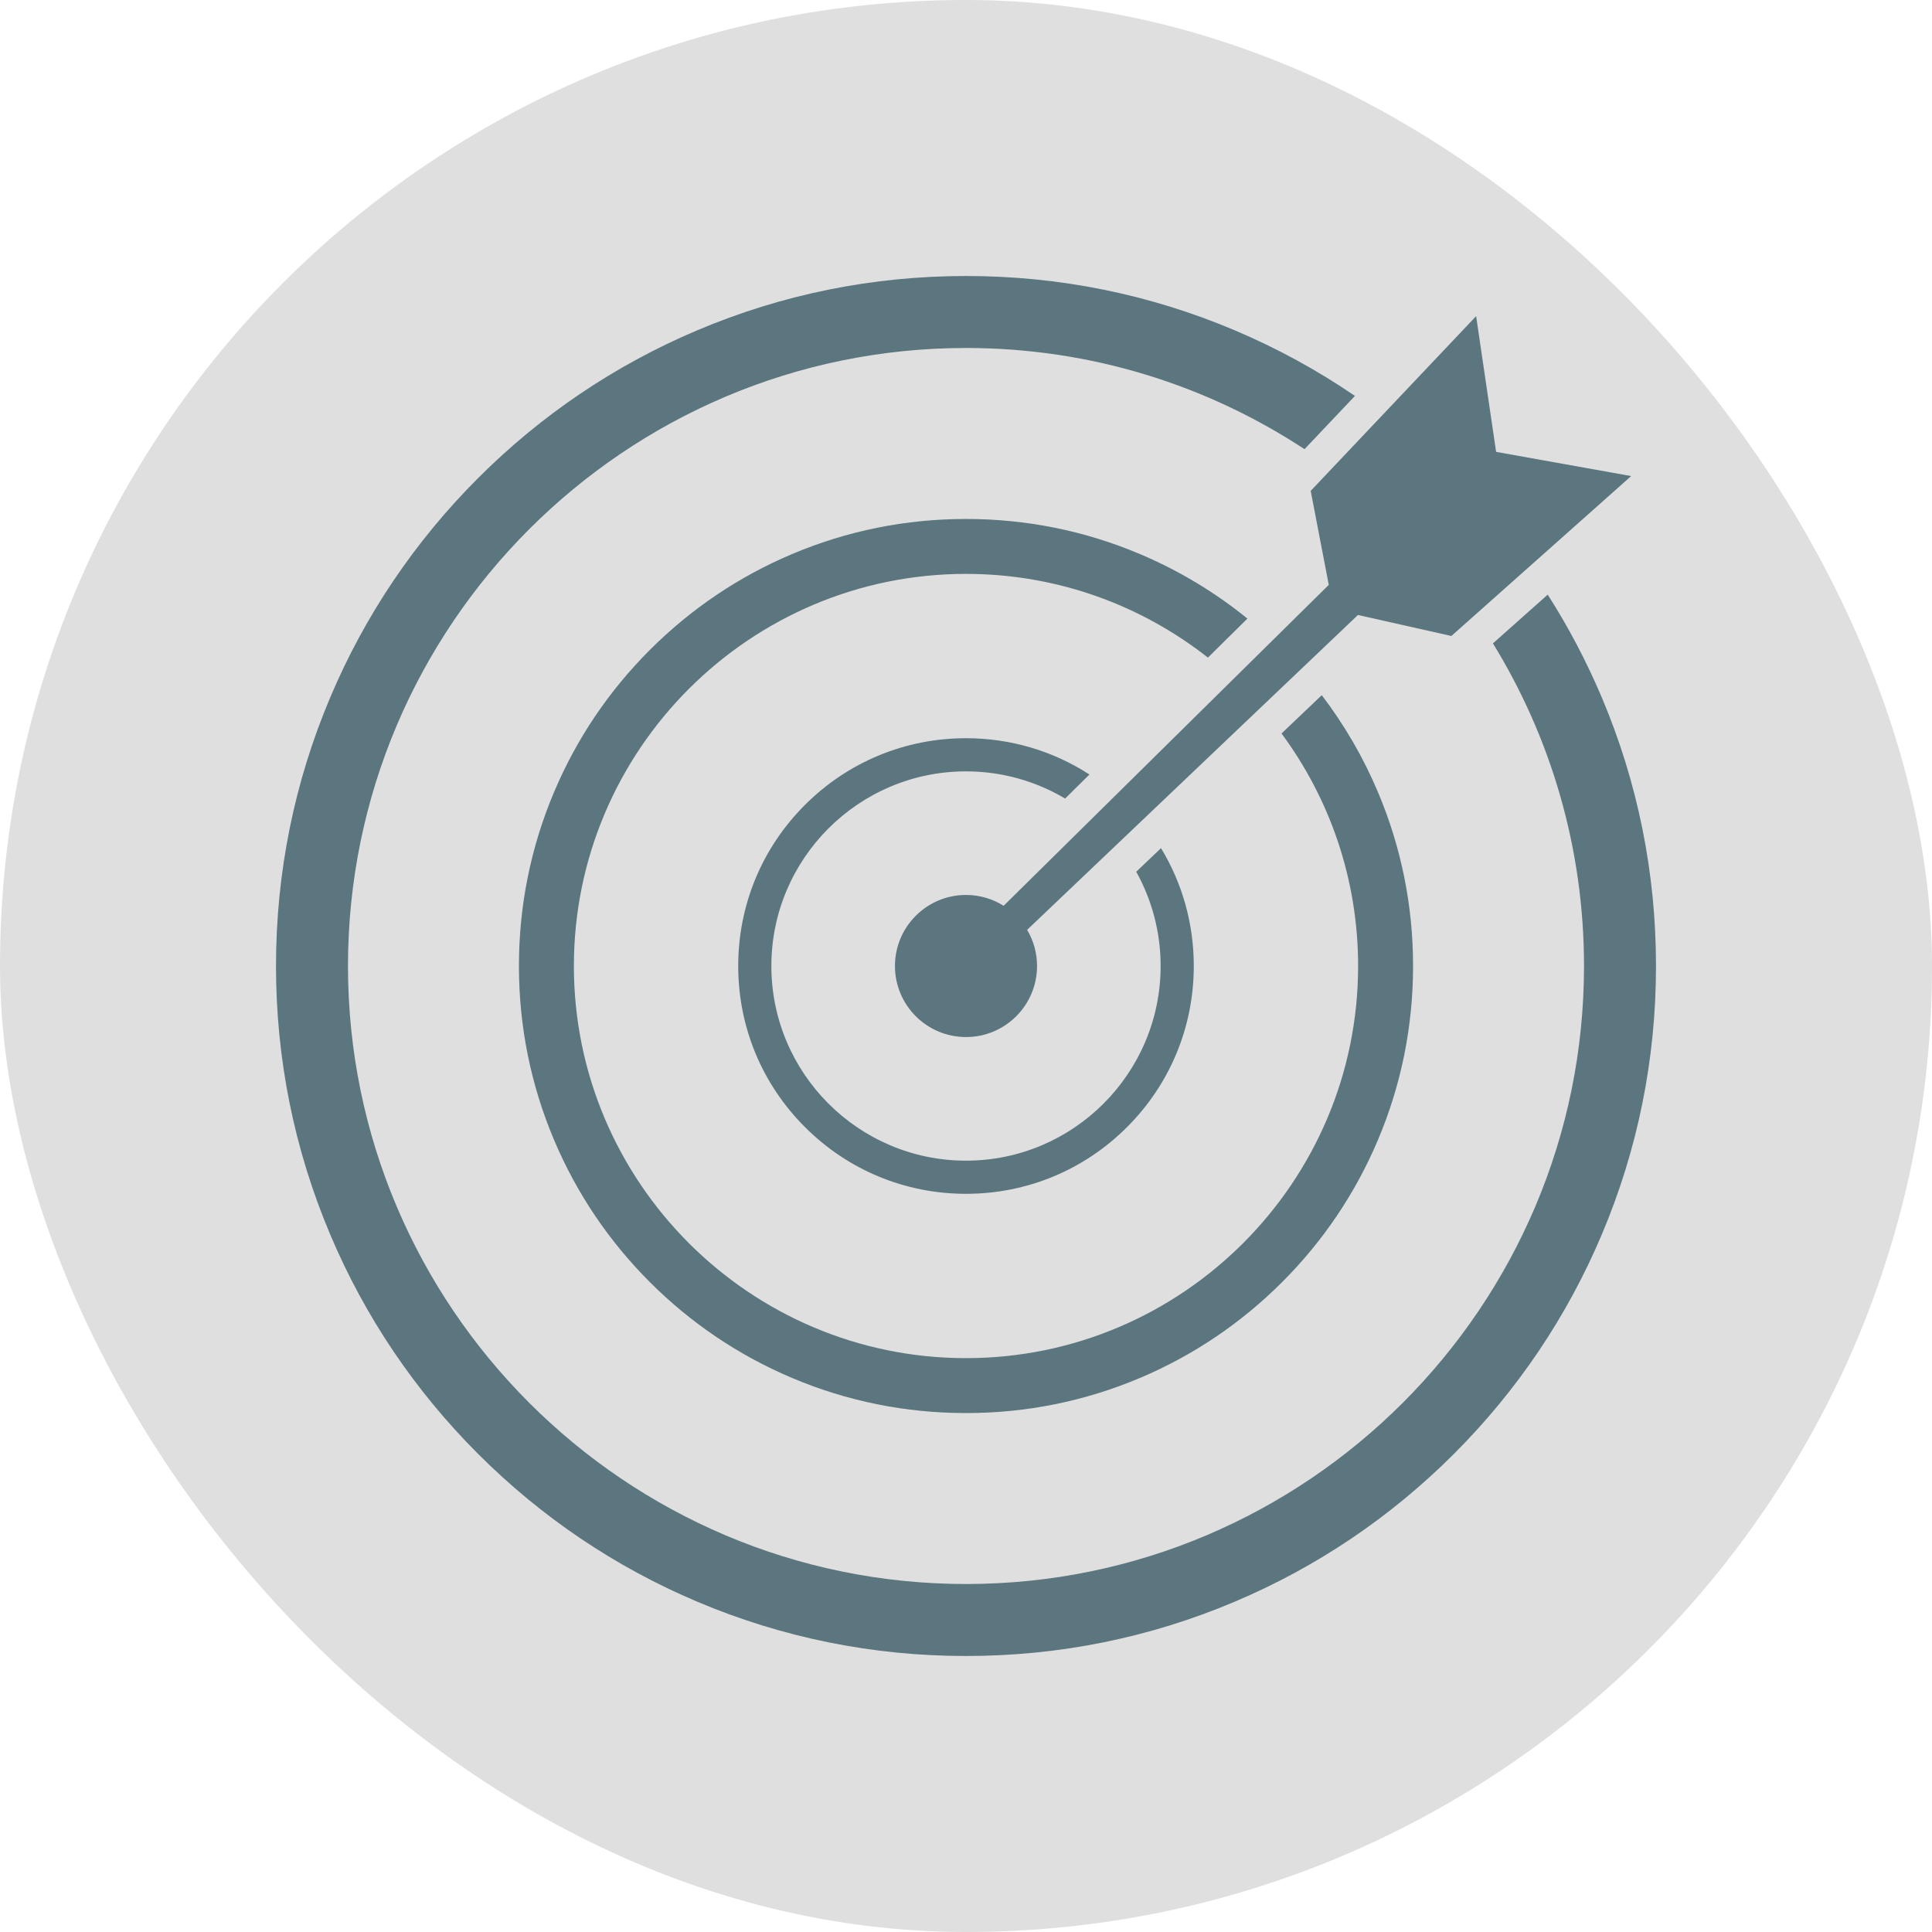 <svg width="70" height="70" viewBox="0 0 70 70" fill="none" xmlns="http://www.w3.org/2000/svg">
<rect width="70" height="70" rx="35" fill="#DFDFDF"/>
<path d="M35 27.948C36.31 27.948 37.538 28.308 38.591 28.933L39.473 28.062C38.152 27.206 36.611 26.747 35 26.747C32.795 26.747 30.723 27.606 29.164 29.164C27.605 30.723 26.747 32.796 26.747 35C26.747 37.205 27.605 39.277 29.164 40.836C30.723 42.395 32.796 43.254 35 43.254C37.205 43.254 39.277 42.395 40.836 40.836C42.395 39.277 43.253 37.205 43.253 35C43.253 33.471 42.84 32.005 42.066 30.73L41.168 31.585C41.731 32.598 42.052 33.762 42.052 35C42.052 38.889 38.889 42.053 35 42.053C31.111 42.053 27.948 38.889 27.948 35C27.948 31.112 31.111 27.948 35 27.948Z" fill="#5B767E"/>
<path d="M45.196 22.413C44.017 21.455 42.713 20.672 41.305 20.076C39.307 19.231 37.186 18.803 35 18.803C32.814 18.803 30.692 19.231 28.695 20.076C26.766 20.892 25.034 22.06 23.546 23.547C22.059 25.034 20.891 26.766 20.076 28.695C19.231 30.693 18.802 32.814 18.802 35C18.802 37.187 19.231 39.308 20.076 41.306C20.891 43.234 22.059 44.967 23.546 46.454C25.034 47.941 26.766 49.109 28.695 49.925C30.692 50.77 32.814 51.198 35 51.198C37.186 51.198 39.307 50.77 41.305 49.925C43.234 49.109 44.966 47.941 46.453 46.454C47.941 44.967 49.108 43.234 49.924 41.306C50.769 39.308 51.198 37.187 51.198 35C51.198 32.814 50.769 30.693 49.924 28.695C49.393 27.438 48.711 26.265 47.89 25.188L46.432 26.575C48.176 28.934 49.207 31.849 49.207 35C49.207 42.834 42.834 49.208 35 49.208C27.166 49.208 20.793 42.834 20.793 35C20.793 27.166 27.166 20.793 35 20.793C38.304 20.793 41.349 21.927 43.765 23.826L45.196 22.413Z" fill="#5B767E"/>
<path d="M58.035 25.268C57.484 23.967 56.83 22.724 56.077 21.545L54.092 23.311C56.184 26.715 57.392 30.719 57.392 35C57.392 47.347 47.347 57.392 35 57.392C22.653 57.392 12.608 47.347 12.608 35C12.608 22.653 22.653 12.608 35 12.608C39.524 12.608 43.74 13.957 47.265 16.274L49.092 14.345C47.726 13.411 46.269 12.616 44.731 11.965C41.649 10.661 38.374 10 35 10C31.626 10 28.351 10.661 25.268 11.965C22.291 13.224 19.618 15.027 17.322 17.322C15.027 19.618 13.224 22.291 11.965 25.268C10.661 28.351 10 31.626 10 35C10 38.374 10.661 41.648 11.965 44.731C13.224 47.709 15.027 50.382 17.322 52.678C19.618 54.973 22.291 56.776 25.268 58.035C28.351 59.339 31.626 60 35 60C38.374 60 41.649 59.339 44.731 58.035C47.709 56.776 50.382 54.973 52.678 52.678C54.973 50.382 56.776 47.709 58.035 44.731C59.339 41.648 60 38.374 60 35C60 31.626 59.339 28.352 58.035 25.268Z" fill="#5B767E"/>
<path d="M48.144 21.191L36.364 32.818C35.969 32.57 35.501 32.426 35 32.426C33.579 32.426 32.426 33.579 32.426 35C32.426 36.422 33.579 37.574 35 37.574C36.422 37.574 37.574 36.422 37.574 35C37.574 34.522 37.443 34.074 37.215 33.69L49.201 22.282L52.586 23.043L59.1 17.249L54.207 16.372L53.483 11.454L47.489 17.785L48.144 21.191Z" fill="#5B767E"/>
</svg>
